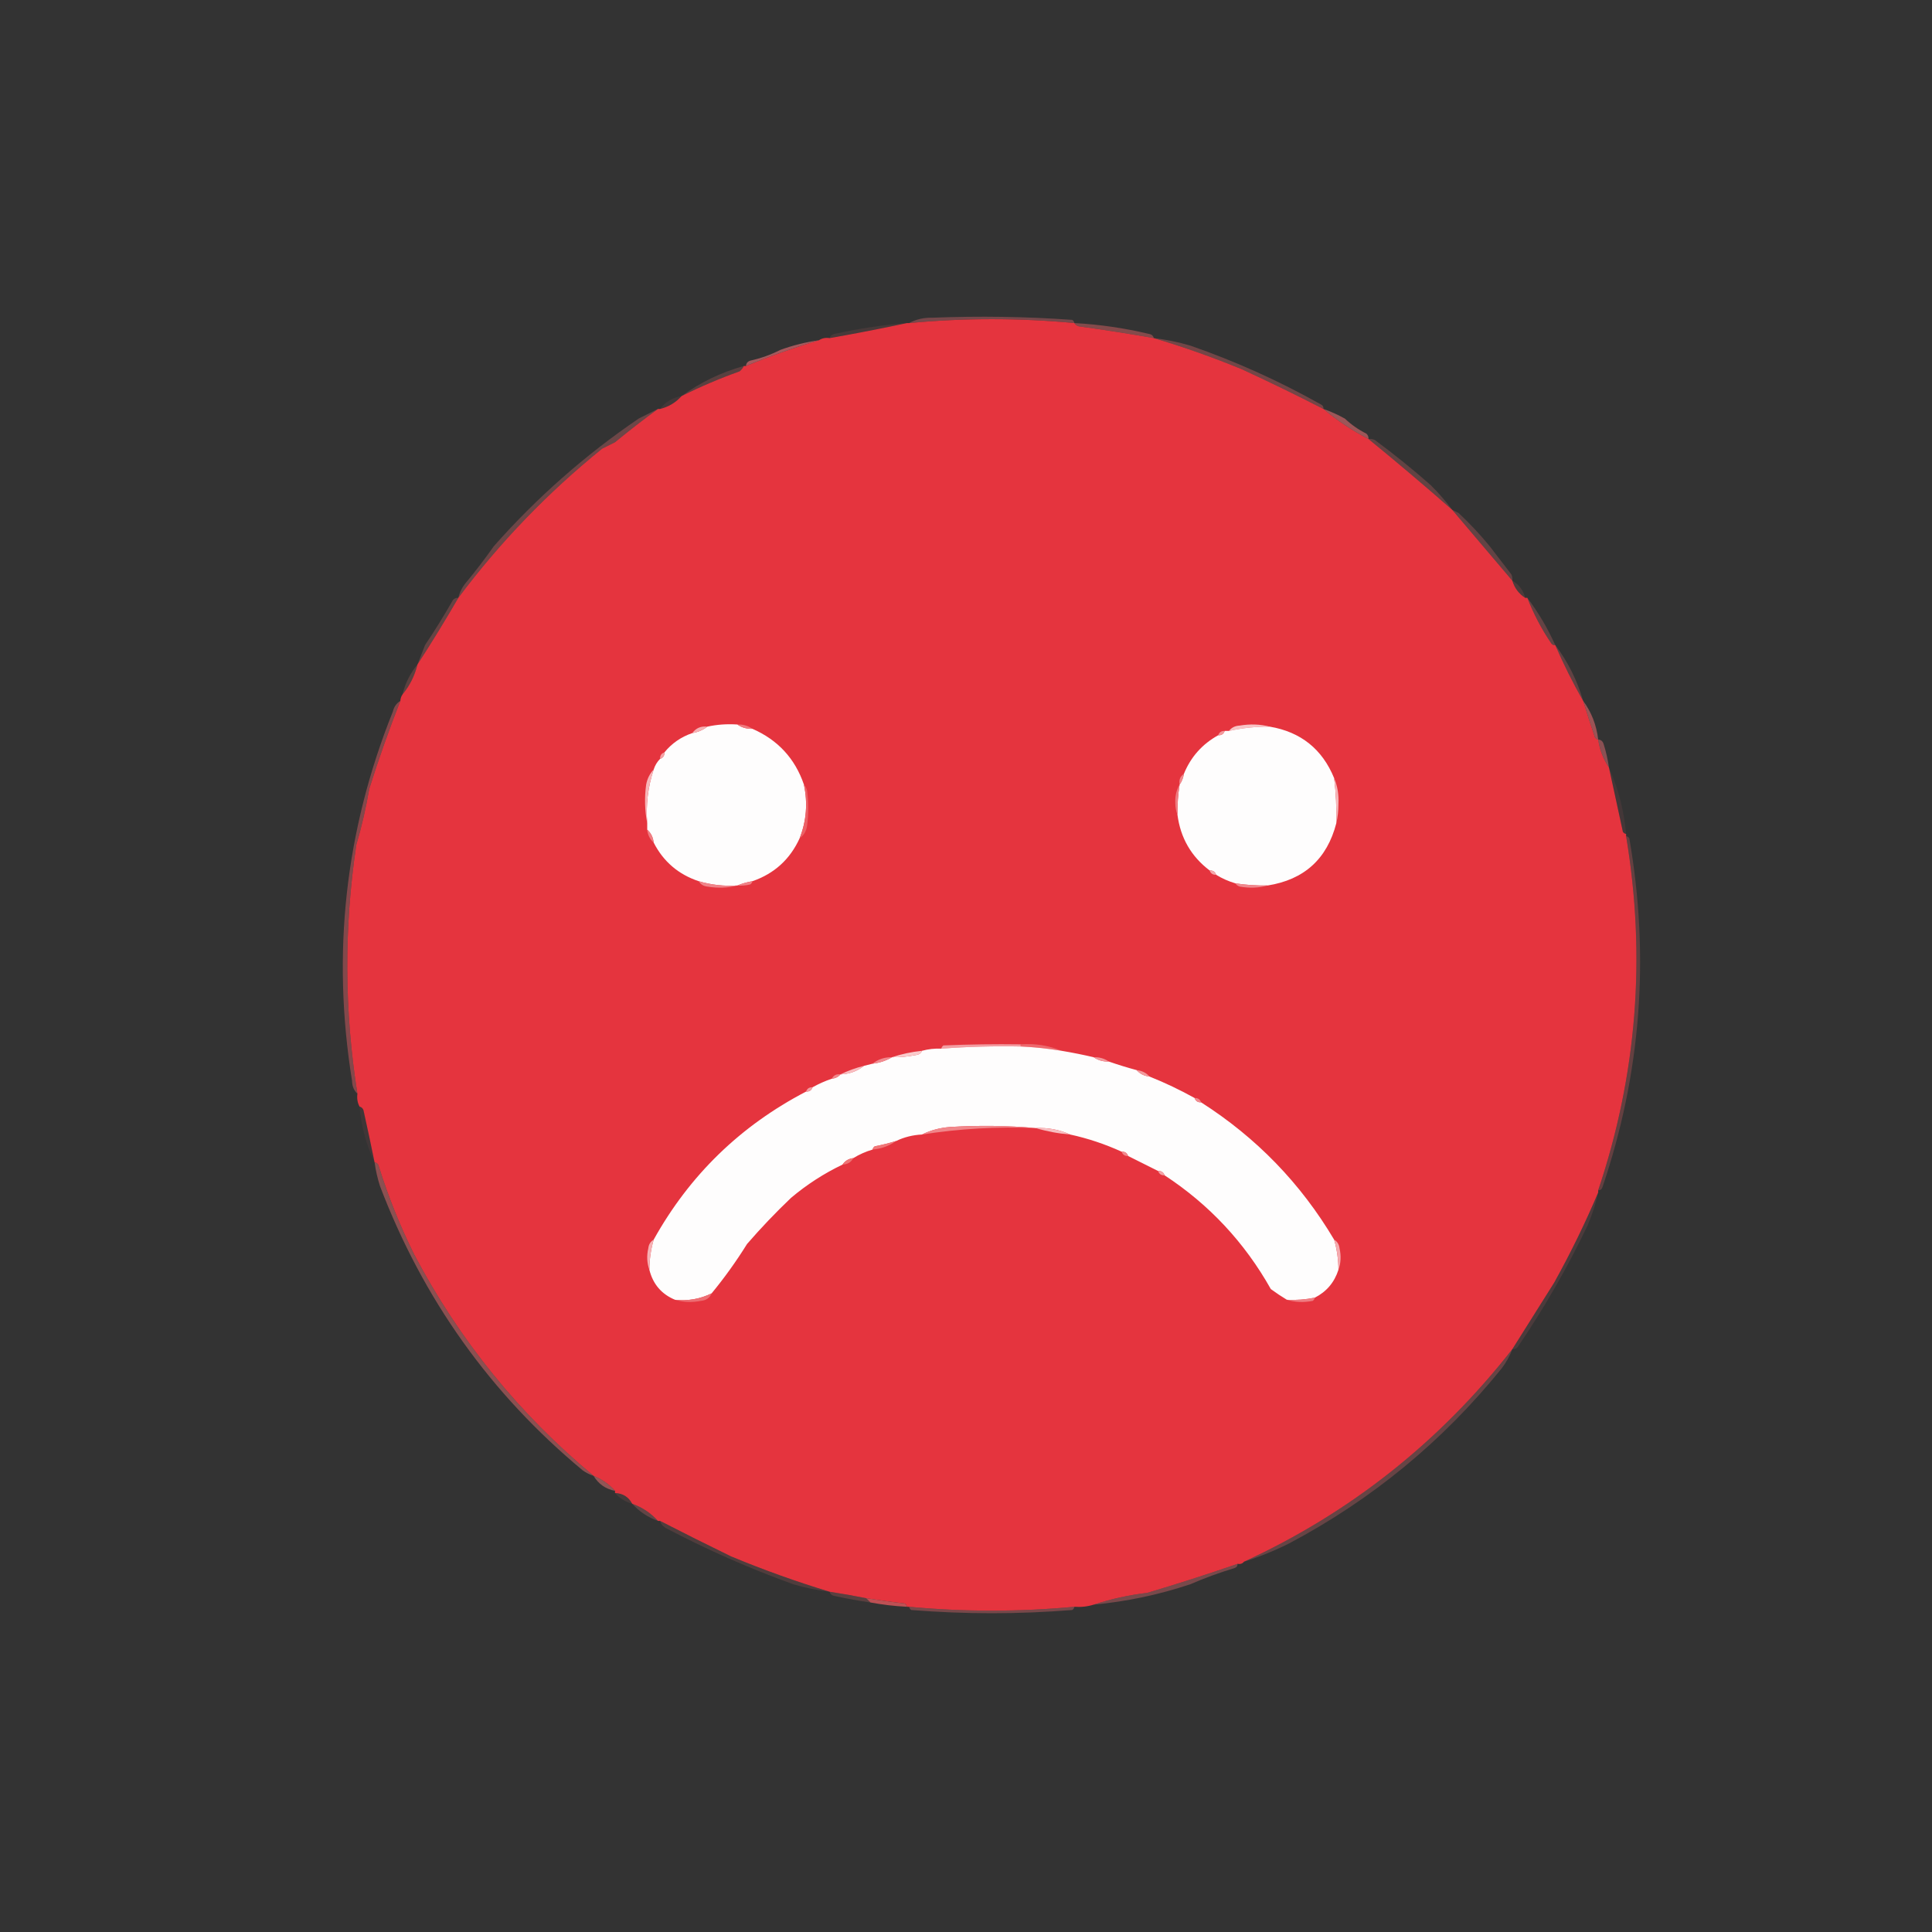 <?xml version="1.0" encoding="UTF-8"?>
<!DOCTYPE svg PUBLIC "-//W3C//DTD SVG 1.1//EN" "http://www.w3.org/Graphics/SVG/1.1/DTD/svg11.dtd">
<svg xmlns="http://www.w3.org/2000/svg" version="1.1" width="900px" height="900px" style="shape-rendering:geometricPrecision; text-rendering:geometricPrecision; image-rendering:optimizeQuality; fill-rule:evenodd; clip-rule:evenodd" xmlns:xlink="http://www.w3.org/1999/xlink">
<rect width="100%" height="100%" fill="#333333" stroke="none"/>
<g><path style="opacity:0.475" fill="#c56065" d="M 500.5,150.5 C 474.824,148.08 449.157,148.08 423.5,150.5C 426.701,148.74 430.367,147.906 434.5,148C 456.19,147.136 477.857,147.47 499.5,149C 500.056,149.383 500.389,149.883 500.5,150.5 Z"/></g>
<g><path style="opacity:1" fill="#e5343e" d="M 500.5,150.5 C 500.918,151.222 501.584,151.722 502.5,152C 514.224,153.621 525.891,155.454 537.5,157.5C 551.333,161.613 565,166.446 578.5,172C 591.271,177.885 603.938,184.052 616.5,190.5C 622.951,195.944 629.951,200.61 637.5,204.5C 650.677,215.26 663.677,226.26 676.5,237.5C 685.869,248.531 695.203,259.531 704.5,270.5C 705.551,273.961 707.551,276.627 710.5,278.5C 710.833,278.5 711.167,278.5 711.5,278.5C 714.36,285.886 718.027,292.886 722.5,299.5C 722.957,300.298 723.624,300.631 724.5,300.5C 728.377,309.468 732.71,318.134 737.5,326.5C 739.222,332.168 741.056,337.835 743,343.5C 743.383,344.056 743.883,344.389 744.5,344.5C 745.214,349.324 746.88,353.658 749.5,357.5C 751.662,367.482 753.828,377.482 756,387.5C 756.383,388.056 756.883,388.389 757.5,388.5C 757.5,388.833 757.5,389.167 757.5,389.5C 766.887,445.671 762.553,500.671 744.5,554.5C 744.5,554.833 744.5,555.167 744.5,555.5C 738.458,569.76 731.625,583.76 724,597.5C 717.478,607.89 710.978,618.223 704.5,628.5C 670.638,671.733 628.971,704.733 579.5,727.5C 578.791,728.404 577.791,728.737 576.5,728.5C 562.598,733.309 548.598,737.809 534.5,742C 525.855,743.026 517.522,744.86 509.5,747.5C 506.609,748.403 503.609,748.736 500.5,748.5C 474.819,750.892 449.152,750.892 423.5,748.5C 423.167,748.5 422.833,748.5 422.5,748.5C 422.389,747.883 422.056,747.383 421.5,747C 415.475,746.273 409.475,745.44 403.5,744.5C 397.858,743.372 392.191,742.372 386.5,741.5C 370.928,736.785 355.594,731.285 340.5,725C 329.361,719.578 318.361,714.078 307.5,708.5C 307.167,708.5 306.833,708.5 306.5,708.5C 303.197,704.844 299.197,702.178 294.5,700.5C 292.807,697.318 290.141,695.652 286.5,695.5C 286.5,695.167 286.5,694.833 286.5,694.5C 283.725,691.395 280.392,689.062 276.5,687.5C 241.831,658.669 213.997,624.335 193,584.5C 186.434,571.312 180.934,557.646 176.5,543.5C 176.253,542.287 175.586,541.62 174.5,541.5C 172.917,533.665 171.25,525.832 169.5,518C 169.316,516.624 168.649,515.791 167.5,515.5C 166.539,513.735 166.205,511.735 166.5,509.5C 160.37,470.838 160.203,432.172 166,393.5C 168.497,385.024 170.497,376.358 172,367.5C 176.384,353.606 181.217,339.939 186.5,326.5C 186.557,325.391 186.89,324.391 187.5,323.5C 190.874,319.419 193.207,314.753 194.5,309.5C 201.083,299.337 207.416,289.004 213.5,278.5C 232.835,252.661 255.168,229.494 280.5,209C 282.5,208 284.5,207 286.5,206C 293.042,200.618 299.709,195.452 306.5,190.5C 306.833,190.5 307.167,190.5 307.5,190.5C 311.505,189.502 314.839,187.502 317.5,184.5C 326.227,180.14 335.227,176.306 344.5,173C 345.381,172.292 346.047,171.458 346.5,170.5C 346.833,170.5 347.167,170.5 347.5,170.5C 358.717,165.893 370.05,161.893 381.5,158.5C 382.919,157.549 384.585,157.216 386.5,157.5C 398.662,155.365 410.662,153.032 422.5,150.5C 422.833,150.5 423.167,150.5 423.5,150.5C 449.157,148.08 474.824,148.08 500.5,150.5 Z"/></g>
<g><path style="opacity:0.533" fill="#ca5e61" d="M 500.5,150.5 C 512.141,151.134 523.641,152.801 535,155.5C 536.376,155.684 537.209,156.351 537.5,157.5C 525.891,155.454 514.224,153.621 502.5,152C 501.584,151.722 500.918,151.222 500.5,150.5 Z"/></g>
<g><path style="opacity:0.145" fill="#c56367" d="M 422.5,150.5 C 410.662,153.032 398.662,155.365 386.5,157.5C 386.791,156.351 387.624,155.684 389,155.5C 400.056,153.04 411.223,151.373 422.5,150.5 Z"/></g>
<g><path style="opacity:0.776" fill="#c76468" d="M 381.5,158.5 C 370.05,161.893 358.717,165.893 347.5,170.5C 347.577,169.25 348.244,168.417 349.5,168C 354.417,166.917 359.084,165.251 363.5,163C 369.356,160.869 375.356,159.369 381.5,158.5 Z"/></g>
<g><path style="opacity:0.271" fill="#c56466" d="M 346.5,170.5 C 346.047,171.458 345.381,172.292 344.5,173C 335.227,176.306 326.227,180.14 317.5,184.5C 326.253,178.116 335.919,173.449 346.5,170.5 Z"/></g>
<g><path style="opacity:0.431" fill="#c66163" d="M 537.5,157.5 C 543.249,158.187 548.916,159.353 554.5,161C 575.61,168.32 595.943,177.487 615.5,188.5C 616.298,188.957 616.631,189.624 616.5,190.5C 603.938,184.052 591.271,177.885 578.5,172C 565,166.446 551.333,161.613 537.5,157.5 Z"/></g>
<g><path style="opacity:0.122" fill="#bf6167" d="M 317.5,184.5 C 314.839,187.502 311.505,189.502 307.5,190.5C 309.903,187.224 313.237,185.224 317.5,184.5 Z"/></g>
<g><path style="opacity:0.694" fill="#c96568" d="M 616.5,190.5 C 619.889,191.691 623.222,193.191 626.5,195C 629.484,197.826 632.817,200.159 636.5,202C 637.252,202.671 637.586,203.504 637.5,204.5C 629.951,200.61 622.951,195.944 616.5,190.5 Z"/></g>
<g><path style="opacity:0.322" fill="#c56466" d="M 637.5,204.5 C 638.552,204.351 639.552,204.517 640.5,205C 649.432,211.591 658.098,218.591 666.5,226C 670.148,229.634 673.481,233.467 676.5,237.5C 663.677,226.26 650.677,215.26 637.5,204.5 Z"/></g>
<g><path style="opacity:0.396" fill="#c56467" d="M 306.5,190.5 C 299.709,195.452 293.042,200.618 286.5,206C 284.5,207 282.5,208 280.5,209C 255.168,229.494 232.835,252.661 213.5,278.5C 214.128,275.91 215.295,273.577 217,271.5C 221.587,265.975 225.921,260.308 230,254.5C 249.929,231.914 272.429,212.081 297.5,195C 300.553,193.473 303.553,191.973 306.5,190.5 Z"/></g>
<g><path style="opacity:0.322" fill="#c66669" d="M 676.5,237.5 C 677.473,237.987 678.473,238.487 679.5,239C 684.726,243.889 689.559,249.056 694,254.5C 697.302,258.809 700.636,263.143 704,267.5C 704.483,268.448 704.649,269.448 704.5,270.5C 695.203,259.531 685.869,248.531 676.5,237.5 Z"/></g>
<g><path style="opacity:0.188" fill="#c46161" d="M 704.5,270.5 C 707.558,272.243 709.558,274.91 710.5,278.5C 707.551,276.627 705.551,273.961 704.5,270.5 Z"/></g>
<g><path style="opacity:0.322" fill="#cb6669" d="M 711.5,278.5 C 716.622,285.307 720.956,292.64 724.5,300.5C 723.624,300.631 722.957,300.298 722.5,299.5C 718.027,292.886 714.36,285.886 711.5,278.5 Z"/></g>
<g><path style="opacity:0.341" fill="#c56566" d="M 213.5,278.5 C 207.416,289.004 201.083,299.337 194.5,309.5C 195.654,306.521 196.82,303.521 198,300.5C 202.584,293.668 206.917,286.668 211,279.5C 211.671,278.748 212.504,278.414 213.5,278.5 Z"/></g>
<g><path style="opacity:0.275" fill="#c56765" d="M 194.5,309.5 C 193.207,314.753 190.874,319.419 187.5,323.5C 188.799,318.236 191.132,313.569 194.5,309.5 Z"/></g>
<g><path style="opacity:0.314" fill="#c86466" d="M 724.5,300.5 C 730.36,308.22 734.694,316.887 737.5,326.5C 732.71,318.134 728.377,309.468 724.5,300.5 Z"/></g>
<g><path style="opacity:0.69" fill="#c96164" d="M 737.5,326.5 C 741.358,331.712 743.691,337.712 744.5,344.5C 743.883,344.389 743.383,344.056 743,343.5C 741.056,337.835 739.222,332.168 737.5,326.5 Z"/></g>
<g><path style="opacity:1" fill="#fefdfd" d="M 343.5,337.5 C 345.515,338.924 347.848,339.59 350.5,339.5C 362.355,344.685 370.355,353.352 374.5,365.5C 376.337,374.131 375.67,382.464 372.5,390.5C 368.02,400.314 360.687,406.98 350.5,410.5C 347.99,410.927 345.657,411.593 343.5,412.5C 337.346,412.9 331.346,412.233 325.5,410.5C 316.012,407.341 309.012,401.341 304.5,392.5C 304.245,390.033 303.245,388.033 301.5,386.5C 301.5,385.5 301.5,384.5 301.5,383.5C 300.826,374.918 301.826,366.584 304.5,358.5C 305.11,356.566 306.11,354.899 307.5,353.5C 308.906,353.027 309.573,352.027 309.5,350.5C 312.953,346.27 317.287,343.27 322.5,341.5C 325.157,341.065 327.491,340.065 329.5,338.5C 333.97,337.514 338.637,337.181 343.5,337.5 Z"/></g>
<g><path style="opacity:1" fill="#ef7a7e" d="M 343.5,337.5 C 346.152,337.41 348.485,338.076 350.5,339.5C 347.848,339.59 345.515,338.924 343.5,337.5 Z"/></g>
<g><path style="opacity:1" fill="#f8c4c6" d="M 591.5,338.5 C 585.072,338.443 578.739,339.109 572.5,340.5C 573.681,338.933 575.347,338.099 577.5,338C 582.352,337.185 587.019,337.352 591.5,338.5 Z"/></g>
<g><path style="opacity:1" fill="#fefdfd" d="M 591.5,338.5 C 605.956,340.958 615.956,348.958 621.5,362.5C 622.341,369.465 622.674,376.465 622.5,383.5C 618.19,400.142 607.523,409.809 590.5,412.5C 585.463,412.587 580.463,412.254 575.5,411.5C 572.256,410.537 569.256,409.204 566.5,407.5C 566.027,406.094 565.027,405.427 563.5,405.5C 554.896,398.964 549.896,390.298 548.5,379.5C 548.437,374.797 548.771,370.13 549.5,365.5C 550.537,364.07 551.204,362.403 551.5,360.5C 554.698,352.634 560.031,346.634 567.5,342.5C 569.027,342.573 570.027,341.906 570.5,340.5C 571.167,340.5 571.833,340.5 572.5,340.5C 578.739,339.109 585.072,338.443 591.5,338.5 Z"/></g>
<g><path style="opacity:1" fill="#f6b1b4" d="M 329.5,338.5 C 327.491,340.065 325.157,341.065 322.5,341.5C 324.176,339.166 326.509,338.166 329.5,338.5 Z"/></g>
<g><path style="opacity:1" fill="#f4989b" d="M 570.5,340.5 C 570.027,341.906 569.027,342.573 567.5,342.5C 567.973,341.094 568.973,340.427 570.5,340.5 Z"/></g>
<g><path style="opacity:1" fill="#f5a2a6" d="M 309.5,350.5 C 309.573,352.027 308.906,353.027 307.5,353.5C 307.427,351.973 308.094,350.973 309.5,350.5 Z"/></g>
<g><path style="opacity:0.596" fill="#c46368" d="M 744.5,344.5 C 745.75,344.577 746.583,345.244 747,346.5C 748.15,350.112 748.983,353.778 749.5,357.5C 746.88,353.658 745.214,349.324 744.5,344.5 Z"/></g>
<g><path style="opacity:1" fill="#f2888c" d="M 551.5,360.5 C 551.204,362.403 550.537,364.07 549.5,365.5C 549.12,363.302 549.787,361.635 551.5,360.5 Z"/></g>
<g><path style="opacity:0.114" fill="#c96064" d="M 749.5,357.5 C 753.862,367.276 756.528,377.609 757.5,388.5C 756.883,388.389 756.383,388.056 756,387.5C 753.828,377.482 751.662,367.482 749.5,357.5 Z"/></g>
<g><path style="opacity:1" fill="#ef7d82" d="M 549.5,365.5 C 548.771,370.13 548.437,374.797 548.5,379.5C 547.839,377.866 547.506,376.033 547.5,374C 547.36,370.85 548.027,368.017 549.5,365.5 Z"/></g>
<g><path style="opacity:1" fill="#f7b6b9" d="M 304.5,358.5 C 301.826,366.584 300.826,374.918 301.5,383.5C 300.347,377.681 300.181,371.681 301,365.5C 301.522,362.719 302.689,360.385 304.5,358.5 Z"/></g>
<g><path style="opacity:1" fill="#f6b5b8" d="M 621.5,362.5 C 623.055,366.203 623.722,370.203 623.5,374.5C 623.498,377.686 623.165,380.686 622.5,383.5C 622.674,376.465 622.341,369.465 621.5,362.5 Z"/></g>
<g><path style="opacity:1" fill="#ec6166" d="M 374.5,365.5 C 375.268,366.263 375.768,367.263 376,368.5C 376.667,373.833 376.667,379.167 376,384.5C 375.647,387.152 374.48,389.152 372.5,390.5C 375.67,382.464 376.337,374.131 374.5,365.5 Z"/></g>
<g><path style="opacity:1" fill="#f07d82" d="M 301.5,386.5 C 303.245,388.033 304.245,390.033 304.5,392.5C 302.755,390.967 301.755,388.967 301.5,386.5 Z"/></g>
<g><path style="opacity:1" fill="#f5a7aa" d="M 563.5,405.5 C 565.027,405.427 566.027,406.094 566.5,407.5C 564.973,407.573 563.973,406.906 563.5,405.5 Z"/></g>
<g><path style="opacity:0.541" fill="#ca5c60" d="M 186.5,326.5 C 181.217,339.939 176.384,353.606 172,367.5C 170.497,376.358 168.497,385.024 166,393.5C 160.203,432.172 160.37,470.838 166.5,509.5C 164.87,507.974 164.037,505.974 164,503.5C 154.446,444.219 160.779,386.886 183,331.5C 183.549,329.24 184.716,327.574 186.5,326.5 Z"/></g>
<g><path style="opacity:1" fill="#f08186" d="M 350.5,410.5 C 350.389,411.117 350.056,411.617 349.5,412C 347.527,412.495 345.527,412.662 343.5,412.5C 345.657,411.593 347.99,410.927 350.5,410.5 Z"/></g>
<g><path style="opacity:1" fill="#f08489" d="M 325.5,410.5 C 331.346,412.233 337.346,412.9 343.5,412.5C 339.019,413.648 334.352,413.815 329.5,413C 327.68,412.8 326.347,411.966 325.5,410.5 Z"/></g>
<g><path style="opacity:1" fill="#f0888d" d="M 575.5,411.5 C 580.463,412.254 585.463,412.587 590.5,412.5C 586.354,413.647 582.02,413.814 577.5,413C 576.584,412.722 575.918,412.222 575.5,411.5 Z"/></g>
<g><path style="opacity:1" fill="#f39da2" d="M 475.5,486.5 C 475.5,486.833 475.5,487.167 475.5,487.5C 463.136,487.248 450.803,487.582 438.5,488.5C 438.611,487.883 438.944,487.383 439.5,487C 451.495,486.5 463.495,486.333 475.5,486.5 Z"/></g>
<g><path style="opacity:1" fill="#ed696e" d="M 475.5,487.5 C 475.5,487.167 475.5,486.833 475.5,486.5C 482.204,486.01 488.537,487.01 494.5,489.5C 488.21,488.459 481.877,487.792 475.5,487.5 Z"/></g>
<g><path style="opacity:1" fill="#fefdfd" d="M 475.5,487.5 C 481.877,487.792 488.21,488.459 494.5,489.5C 499.536,490.343 504.536,491.343 509.5,492.5C 511.515,493.924 513.848,494.59 516.5,494.5C 520.776,495.986 525.109,497.319 529.5,498.5C 531.033,500.245 533.033,501.245 535.5,501.5C 542.721,504.392 549.721,507.726 556.5,511.5C 556.973,512.906 557.973,513.573 559.5,513.5C 585.258,529.925 605.925,551.258 621.5,577.5C 622.811,582.061 623.478,586.728 623.5,591.5C 621.619,597.378 617.952,601.712 612.5,604.5C 608.232,605.373 603.898,605.706 599.5,605.5C 596.979,603.981 594.479,602.314 592,600.5C 579.783,578.785 563.283,561.118 542.5,547.5C 542.027,546.094 541.027,545.427 539.5,545.5C 534.807,543.153 530.14,540.82 525.5,538.5C 525.027,537.094 524.027,536.427 522.5,536.5C 514.717,532.953 506.717,530.286 498.5,528.5C 493.527,526.24 488.194,525.24 482.5,525.5C 469.34,524.34 456.006,524.173 442.5,525C 437.813,525.362 433.48,526.529 429.5,528.5C 425.2,528.719 421.2,529.719 417.5,531.5C 414.279,532.505 410.946,533.339 407.5,534C 406.944,534.383 406.611,534.883 406.5,535.5C 403.256,536.463 400.256,537.796 397.5,539.5C 395.326,539.75 393.659,540.75 392.5,542.5C 383.863,546.629 375.863,551.796 368.5,558C 361.302,564.864 354.468,572.03 348,579.5C 342.969,587.586 337.469,595.253 331.5,602.5C 326.178,605.11 320.511,606.11 314.5,605.5C 308.186,602.903 304.186,598.237 302.5,591.5C 302.522,586.728 303.189,582.061 304.5,577.5C 321.216,547.452 344.883,524.452 375.5,508.5C 377.027,508.573 378.027,507.906 378.5,506.5C 381.382,504.892 384.382,503.559 387.5,502.5C 389.153,502.34 390.486,501.674 391.5,500.5C 395.708,500.323 399.374,498.99 402.5,496.5C 403.833,496.167 405.167,495.833 406.5,495.5C 409.811,495.117 412.811,494.117 415.5,492.5C 419.202,492.579 422.868,492.246 426.5,491.5C 428.03,491.36 429.03,490.693 429.5,489.5C 432.43,488.701 435.43,488.368 438.5,488.5C 450.803,487.582 463.136,487.248 475.5,487.5 Z"/></g>
<g><path style="opacity:1" fill="#facbcc" d="M 429.5,489.5 C 429.03,490.693 428.03,491.36 426.5,491.5C 422.868,492.246 419.202,492.579 415.5,492.5C 419.942,491.01 424.609,490.01 429.5,489.5 Z"/></g>
<g><path style="opacity:1" fill="#f3989c" d="M 509.5,492.5 C 512.152,492.41 514.485,493.076 516.5,494.5C 513.848,494.59 511.515,493.924 509.5,492.5 Z"/></g>
<g><path style="opacity:1" fill="#f18b90" d="M 415.5,492.5 C 412.811,494.117 409.811,495.117 406.5,495.5C 409.008,493.446 412.008,492.446 415.5,492.5 Z"/></g>
<g><path style="opacity:1" fill="#f8bdc0" d="M 402.5,496.5 C 399.374,498.99 395.708,500.323 391.5,500.5C 394.939,498.796 398.605,497.462 402.5,496.5 Z"/></g>
<g><path style="opacity:1" fill="#f39a9d" d="M 529.5,498.5 C 531.967,498.755 533.967,499.755 535.5,501.5C 533.033,501.245 531.033,500.245 529.5,498.5 Z"/></g>
<g><path style="opacity:1" fill="#f1868a" d="M 391.5,500.5 C 390.486,501.674 389.153,502.34 387.5,502.5C 388.287,500.896 389.62,500.229 391.5,500.5 Z"/></g>
<g><path style="opacity:0.333" fill="#c95b5f" d="M 757.5,389.5 C 758.117,389.611 758.617,389.944 759,390.5C 768.605,445.92 764.438,500.087 746.5,553C 746.164,554.03 745.497,554.53 744.5,554.5C 762.553,500.671 766.887,445.671 757.5,389.5 Z"/></g>
<g><path style="opacity:1" fill="#f39fa3" d="M 378.5,506.5 C 378.027,507.906 377.027,508.573 375.5,508.5C 375.973,507.094 376.973,506.427 378.5,506.5 Z"/></g>
<g><path style="opacity:1" fill="#f18a8e" d="M 556.5,511.5 C 558.027,511.427 559.027,512.094 559.5,513.5C 557.973,513.573 556.973,512.906 556.5,511.5 Z"/></g>
<g><path style="opacity:0.09" fill="#c86367" d="M 167.5,515.5 C 168.649,515.791 169.316,516.624 169.5,518C 171.25,525.832 172.917,533.665 174.5,541.5C 170.64,533.405 168.307,524.739 167.5,515.5 Z"/></g>
<g><path style="opacity:1" fill="#f1868a" d="M 482.5,525.5 C 464.703,524.766 447.036,525.766 429.5,528.5C 433.48,526.529 437.813,525.362 442.5,525C 456.006,524.173 469.34,524.34 482.5,525.5 Z"/></g>
<g><path style="opacity:1" fill="#f8bdc0" d="M 482.5,525.5 C 488.194,525.24 493.527,526.24 498.5,528.5C 492.939,528.044 487.606,527.044 482.5,525.5 Z"/></g>
<g><path style="opacity:1" fill="#f07677" d="M 417.5,531.5 C 414.279,533.798 410.613,535.132 406.5,535.5C 406.611,534.883 406.944,534.383 407.5,534C 410.946,533.339 414.279,532.505 417.5,531.5 Z"/></g>
<g><path style="opacity:1" fill="#f2888d" d="M 522.5,536.5 C 524.027,536.427 525.027,537.094 525.5,538.5C 523.973,538.573 522.973,537.906 522.5,536.5 Z"/></g>
<g><path style="opacity:1" fill="#ef7375" d="M 397.5,539.5 C 396.514,541.408 394.848,542.408 392.5,542.5C 393.659,540.75 395.326,539.75 397.5,539.5 Z"/></g>
<g><path style="opacity:1" fill="#f4a2a6" d="M 539.5,545.5 C 541.027,545.427 542.027,546.094 542.5,547.5C 540.973,547.573 539.973,546.906 539.5,545.5 Z"/></g>
<g><path style="opacity:1" fill="#f6b1b4" d="M 304.5,577.5 C 303.189,582.061 302.522,586.728 302.5,591.5C 301.359,588.36 301.192,585.027 302,581.5C 302.2,579.68 303.034,578.347 304.5,577.5 Z"/></g>
<g><path style="opacity:1" fill="#f5aaae" d="M 621.5,577.5 C 622.966,578.347 623.8,579.68 624,581.5C 624.808,585.027 624.641,588.36 623.5,591.5C 623.478,586.728 622.811,582.061 621.5,577.5 Z"/></g>
<g><path style="opacity:0.165" fill="#c86567" d="M 744.5,555.5 C 743.34,560.814 741.673,565.98 739.5,571C 730.056,590.732 719.223,609.565 707,627.5C 706.329,628.252 705.496,628.586 704.5,628.5C 710.978,618.223 717.478,607.89 724,597.5C 731.625,583.76 738.458,569.76 744.5,555.5 Z"/></g>
<g><path style="opacity:1" fill="#ed6e73" d="M 331.5,602.5 C 330.64,604.614 328.973,605.78 326.5,606C 322.311,606.812 318.311,606.645 314.5,605.5C 320.511,606.11 326.178,605.11 331.5,602.5 Z"/></g>
<g><path style="opacity:1" fill="#ef7d82" d="M 612.5,604.5 C 612.389,605.117 612.056,605.617 611.5,606C 607.311,606.812 603.311,606.645 599.5,605.5C 603.898,605.706 608.232,605.373 612.5,604.5 Z"/></g>
<g><path style="opacity:0.592" fill="#c76466" d="M 174.5,541.5 C 175.586,541.62 176.253,542.287 176.5,543.5C 180.934,557.646 186.434,571.312 193,584.5C 213.997,624.335 241.831,658.669 276.5,687.5C 274.745,686.928 273.078,686.094 271.5,685C 228.532,649.31 197.032,605.144 177,552.5C 175.85,548.888 175.017,545.222 174.5,541.5 Z"/></g>
<g><path style="opacity:0.353" fill="#c66566" d="M 704.5,628.5 C 703.291,631.721 701.624,634.721 699.5,637.5C 672.147,671.337 639.147,698.504 600.5,719C 593.695,722.406 586.695,725.239 579.5,727.5C 628.971,704.733 670.638,671.733 704.5,628.5 Z"/></g>
<g><path style="opacity:0.635" fill="#c76869" d="M 276.5,687.5 C 280.392,689.062 283.725,691.395 286.5,694.5C 282.117,693.644 278.784,691.31 276.5,687.5 Z"/></g>
<g><path style="opacity:0.149" fill="#c36667" d="M 286.5,695.5 C 290.141,695.652 292.807,697.318 294.5,700.5C 291.296,699.617 288.629,697.95 286.5,695.5 Z"/></g>
<g><path style="opacity:0.314" fill="#c96e70" d="M 294.5,700.5 C 299.197,702.178 303.197,704.844 306.5,708.5C 301.803,706.822 297.803,704.156 294.5,700.5 Z"/></g>
<g><path style="opacity:0.2" fill="#c66467" d="M 307.5,708.5 C 318.361,714.078 329.361,719.578 340.5,725C 355.594,731.285 370.928,736.785 386.5,741.5C 380.751,740.813 375.084,739.647 369.5,738C 349.203,730.683 329.536,722.016 310.5,712C 308.937,711.241 307.937,710.074 307.5,708.5 Z"/></g>
<g><path style="opacity:0.467" fill="#c96467" d="M 576.5,728.5 C 576.53,729.497 576.03,730.164 575,730.5C 567.98,732.616 561.147,735.116 554.5,738C 539.866,742.893 524.866,746.06 509.5,747.5C 517.522,744.86 525.855,743.026 534.5,742C 548.598,737.809 562.598,733.309 576.5,728.5 Z"/></g>
<g><path style="opacity:0.271" fill="#c36466" d="M 386.5,741.5 C 392.191,742.372 397.858,743.372 403.5,744.5C 404.167,745.167 404.833,745.833 405.5,746.5C 399.977,745.696 394.477,744.696 389,743.5C 387.624,743.316 386.791,742.649 386.5,741.5 Z"/></g>
<g><path style="opacity:0.89" fill="#ce5358" d="M 403.5,744.5 C 409.475,745.44 415.475,746.273 421.5,747C 422.056,747.383 422.389,747.883 422.5,748.5C 416.783,748.207 411.116,747.54 405.5,746.5C 404.833,745.833 404.167,745.167 403.5,744.5 Z"/></g>
<g><path style="opacity:0.475" fill="#c45f63" d="M 423.5,748.5 C 449.152,750.892 474.819,750.892 500.5,748.5C 500.389,749.117 500.056,749.617 499.5,750C 474.5,752 449.5,752 424.5,750C 423.944,749.617 423.611,749.117 423.5,748.5 Z"/></g>
</svg>
